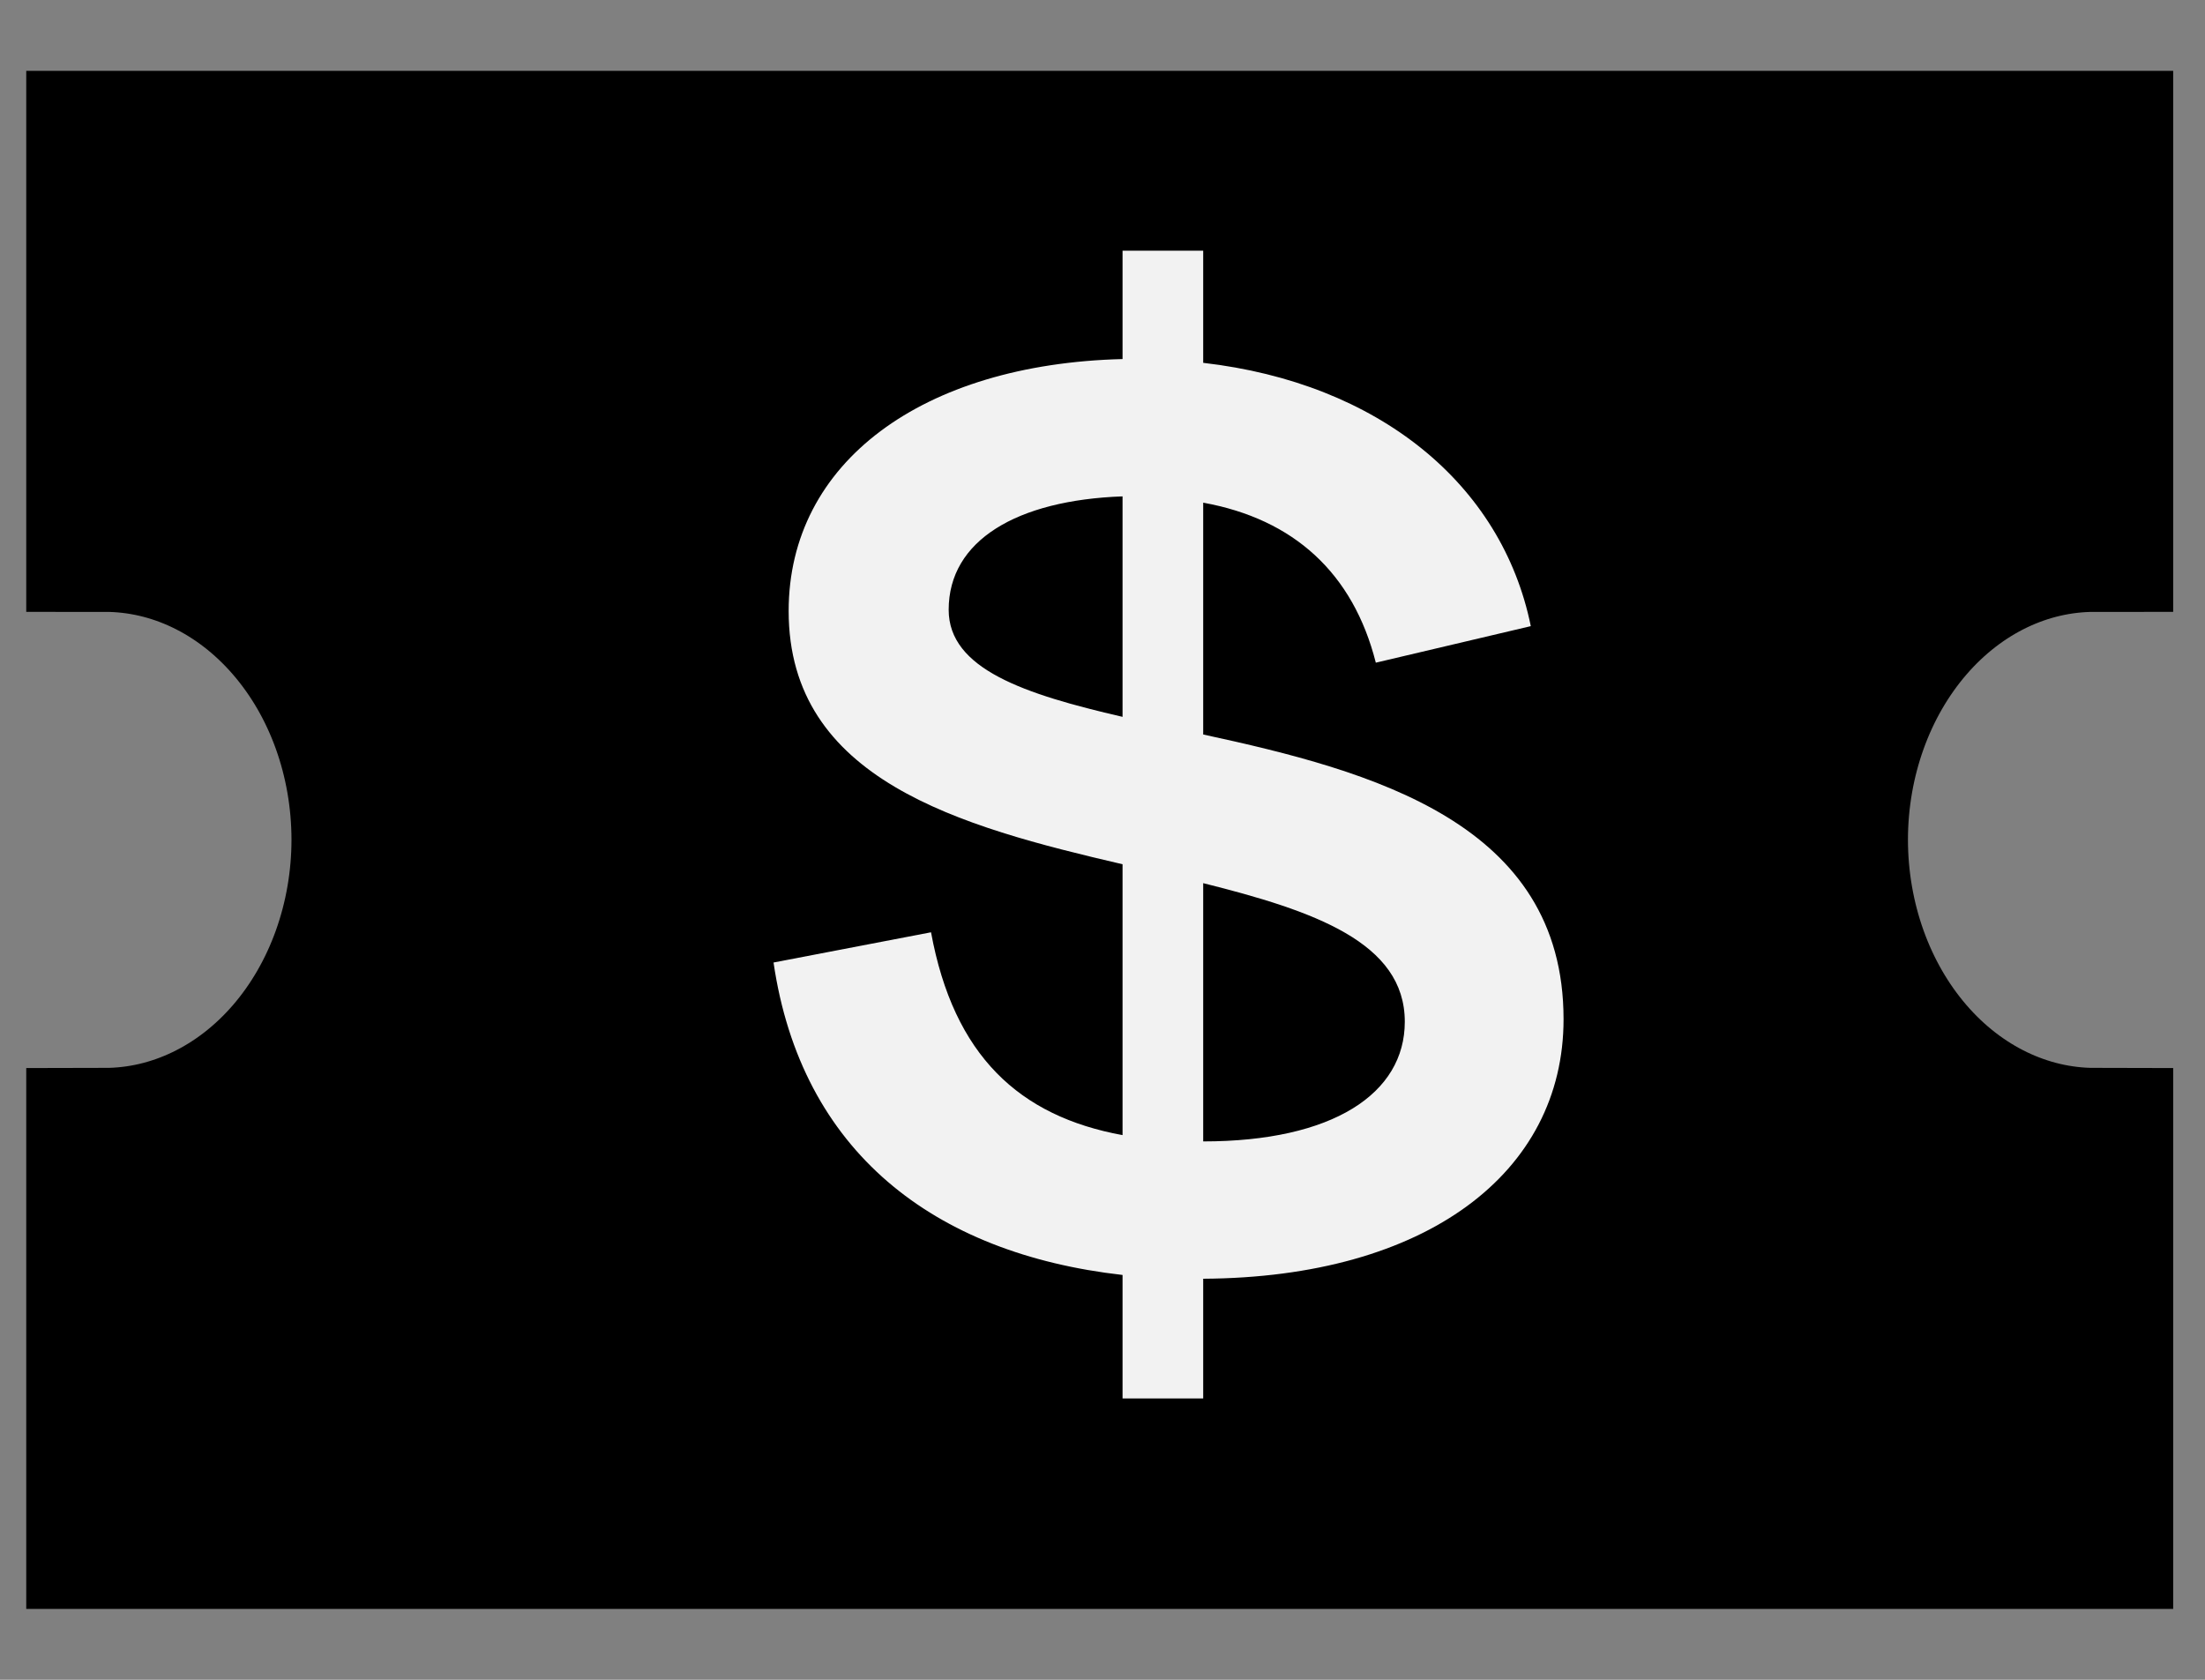 <svg width="21" height="16" viewBox="0 0 21 16" fill="none" xmlns="http://www.w3.org/2000/svg">
<rect x="0" y="0" width="21" height="16" fill="#808080" stroke="none"/>
<path d="M17.421 7.996C17.422 7.222 17.689 6.48 18.162 5.933C18.636 5.385 19.278 5.078 19.947 5.078V1.425H1V5.078C1.669 5.078 2.311 5.385 2.785 5.933C3.259 6.48 3.525 7.222 3.526 7.996C3.526 8.771 3.26 9.515 2.786 10.064C2.313 10.612 1.67 10.921 1 10.922V14.575H19.947V10.922C19.277 10.921 18.634 10.612 18.161 10.064C17.687 9.515 17.421 8.771 17.421 7.996Z" fill="black" stroke="black" stroke-width="1.5" stroke-miterlimit="10"/>
<path d="M14.891 9.708C14.891 7.836 13.067 7.344 11.459 6.996V4.788C12.323 4.944 12.887 5.46 13.103 6.312L14.579 5.964C14.303 4.608 13.127 3.648 11.459 3.456V2.388H10.691V3.42C8.783 3.468 7.511 4.404 7.511 5.82C7.511 7.428 9.143 7.872 10.691 8.232V10.812C9.707 10.632 9.083 10.056 8.867 8.88L7.367 9.168C7.631 10.968 8.891 11.94 10.691 12.144V13.32H11.459V12.18C13.583 12.168 14.891 11.172 14.891 9.708ZM9.035 5.808C9.035 5.148 9.683 4.764 10.691 4.728V6.828C9.755 6.612 9.035 6.372 9.035 5.808ZM11.459 8.412C12.515 8.676 13.379 8.976 13.379 9.732C13.379 10.416 12.695 10.872 11.459 10.872V8.412Z" fill="#F2F2F2"/>
</svg>
